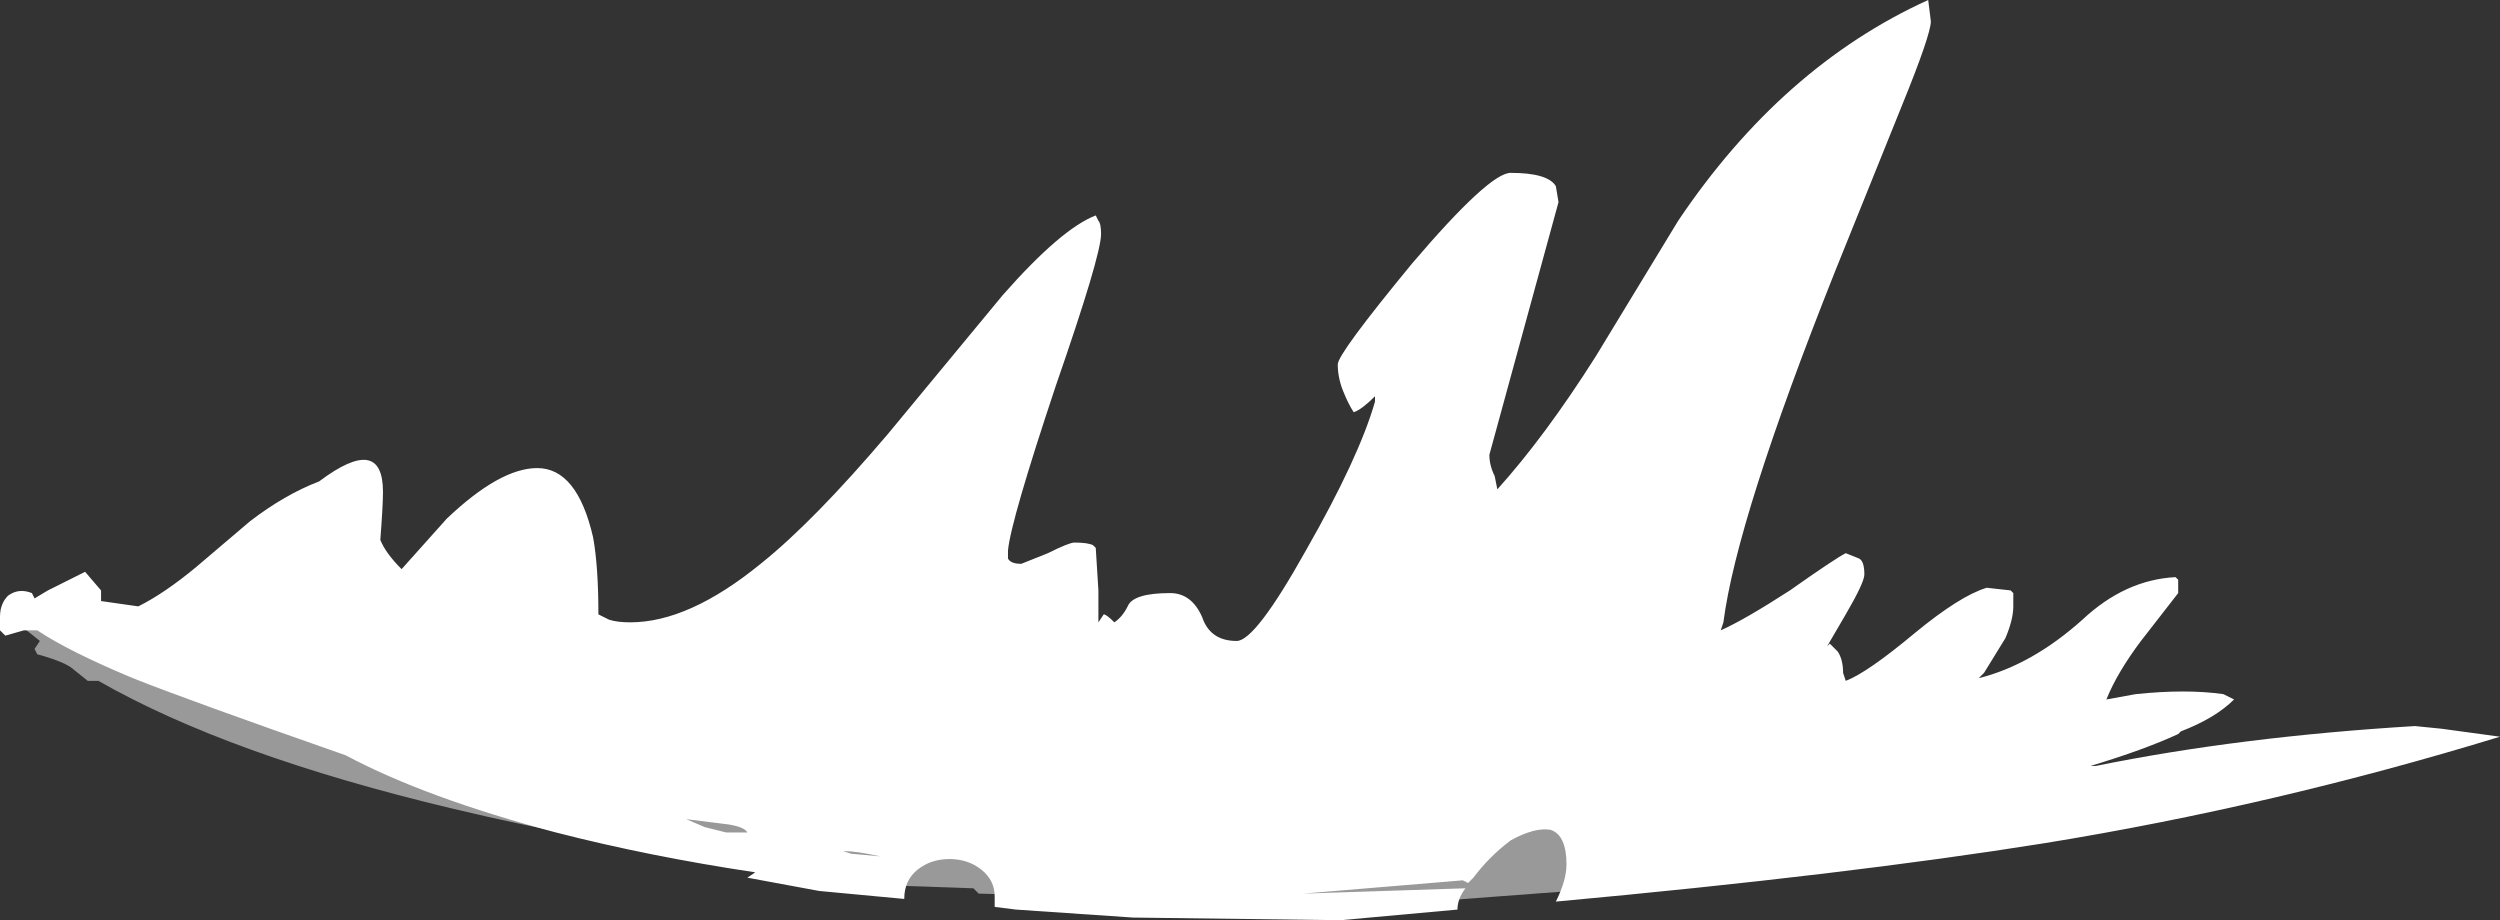 <?xml version="1.0" encoding="UTF-8" standalone="no"?>
<svg xmlns:ffdec="https://www.free-decompiler.com/flash" xmlns:xlink="http://www.w3.org/1999/xlink" ffdec:objectType="shape" height="17.3px" width="47.0px" xmlns="http://www.w3.org/2000/svg">
  <rect width="100%" height="100%" fill="#333333" stroke="none"/>
  <g transform="matrix(1.0, 0.0, 0.0, 1.0, 16.85, 14.35)">
    <path d="M2.45 -0.05 Q2.65 0.4 2.7 0.75 L2.8 0.75 3.2 0.8 Q3.55 0.8 3.85 0.4 4.15 0.05 4.4 0.05 4.65 0.05 4.9 0.4 5.15 0.75 5.45 0.75 6.2 0.75 7.0 -0.6 L7.55 -1.55 7.3 -1.35 Q6.9 -1.1 6.85 -1.1 L6.6 -1.15 6.55 -1.15 Q6.55 -1.25 6.55 -1.65 6.55 -2.05 7.5 -3.45 8.45 -4.85 8.75 -4.85 9.75 -4.85 9.8 -3.55 L9.85 -2.7 Q9.9 -2.25 10.2 -2.25 10.8 -2.25 11.45 -2.8 11.85 -3.15 12.55 -4.0 13.3 -4.95 13.65 -5.3 14.35 -5.9 15.0 -6.05 L15.0 -6.1 Q15.05 -6.1 15.05 -5.85 15.05 -5.4 14.1 -3.15 13.15 -0.95 13.15 -0.55 13.15 -0.35 13.2 -0.3 13.2 -0.25 13.25 -0.3 L13.35 -0.25 13.6 -0.2 Q13.95 -0.2 14.45 -0.7 14.95 -1.2 15.1 -1.2 15.25 -1.2 15.5 -0.9 15.75 -0.6 15.75 -0.55 15.75 -0.15 15.45 0.35 16.4 -0.25 16.65 -0.25 17.1 -0.25 17.1 0.15 17.15 0.8 17.2 0.85 L17.15 1.0 20.15 0.75 20.4 1.05 20.25 1.15 20.3 1.15 21.75 1.05 21.9 1.1 Q22.1 1.15 22.1 1.2 L20.8 1.4 19.9 1.45 18.05 1.8 18.05 1.75 Q16.3 2.1 13.35 2.35 L7.35 2.8 5.9 2.75 4.7 2.7 3.65 2.6 3.55 2.5 1.55 2.45 1.45 2.35 0.0 2.3 -0.6 2.25 -2.55 1.9 Q-5.65 1.5 -8.35 0.85 -12.55 -0.15 -15.0 -1.55 L-15.2 -1.55 -15.45 -1.75 Q-15.6 -1.9 -16.15 -2.05 L-16.2 -2.15 -16.1 -2.3 -16.85 -2.9 Q-16.5 -2.8 -15.6 -2.5 -15.35 -2.5 -15.25 -2.35 L-15.2 -2.3 -14.45 -2.05 -14.0 -2.05 Q-12.85 -3.15 -11.7 -3.25 -11.15 -3.3 -10.95 -3.0 -10.7 -2.6 -11.0 -1.8 L-10.85 -1.75 -10.5 -1.7 Q-10.0 -1.7 -9.15 -2.45 -8.25 -3.15 -8.0 -3.15 -7.6 -3.15 -6.65 -1.75 -5.5 -0.1 -5.4 0.05 L-4.4 0.05 Q-3.8 -0.25 -2.15 -1.75 -0.65 -3.15 -0.25 -3.15 0.3 -3.15 0.45 -2.6 0.5 -2.3 0.45 -2.0 0.45 -1.65 0.2 -0.75 L0.2 0.05 0.95 -0.5 Q1.45 -0.9 1.95 -0.9 2.15 -0.9 2.45 -0.05 M25.05 0.3 L24.55 0.6 24.2 0.75 23.8 0.7 23.65 0.55 24.15 0.1 Q24.55 -0.1 25.0 0.2 L25.05 0.3" fill="#ffffff" fill-opacity="0.502" fill-rule="evenodd" stroke="none"/>
    <path d="M3.8 -10.2 Q3.85 -10.15 3.85 -9.95 3.85 -9.55 3.0 -7.1 2.15 -4.55 2.1 -4.0 L2.1 -3.85 Q2.15 -3.75 2.35 -3.75 L2.85 -3.95 Q3.25 -4.15 3.35 -4.15 3.6 -4.15 3.7 -4.1 L3.75 -4.05 3.8 -3.25 3.8 -2.65 3.9 -2.8 Q3.95 -2.8 4.1 -2.65 4.25 -2.75 4.35 -2.95 4.45 -3.2 5.15 -3.2 5.55 -3.2 5.75 -2.75 5.9 -2.3 6.4 -2.3 6.75 -2.3 7.7 -4.0 8.7 -5.75 9.0 -6.8 L9.0 -6.9 Q8.75 -6.65 8.6 -6.6 8.5 -6.75 8.4 -7.0 8.3 -7.25 8.3 -7.5 8.3 -7.7 9.7 -9.4 11.15 -11.1 11.55 -11.1 12.25 -11.1 12.4 -10.85 L12.45 -10.55 11.15 -5.8 Q11.15 -5.6 11.25 -5.4 L11.3 -5.15 Q12.2 -6.15 13.15 -7.65 L14.7 -10.2 Q16.65 -13.1 19.4 -14.35 L19.45 -13.95 Q19.45 -13.7 18.9 -12.35 L17.65 -9.25 Q15.8 -4.6 15.55 -2.65 L15.5 -2.5 Q15.95 -2.7 16.8 -3.25 17.65 -3.85 17.85 -3.95 L18.1 -3.85 Q18.2 -3.8 18.2 -3.55 18.2 -3.4 17.85 -2.8 L17.5 -2.2 17.55 -2.25 17.7 -2.1 Q17.8 -1.95 17.8 -1.7 L17.85 -1.55 Q18.25 -1.7 19.15 -2.45 20.0 -3.15 20.5 -3.3 L20.95 -3.25 21.0 -3.2 21.0 -2.95 Q21.0 -2.7 20.85 -2.35 L20.45 -1.7 20.35 -1.6 Q21.35 -1.85 22.3 -2.7 23.1 -3.45 24.05 -3.5 L24.1 -3.45 24.1 -3.2 23.4 -2.3 Q22.95 -1.7 22.75 -1.2 L23.3 -1.3 Q24.25 -1.4 24.95 -1.3 L25.15 -1.2 Q24.8 -0.85 24.15 -0.6 L24.1 -0.55 Q23.45 -0.25 22.45 0.05 L22.55 0.05 Q25.25 -0.5 28.55 -0.7 L29.05 -0.65 30.15 -0.5 Q25.9 0.8 21.6 1.5 17.85 2.1 12.4 2.6 12.6 2.2 12.6 1.9 12.6 1.35 12.3 1.25 12.0 1.2 11.55 1.45 11.15 1.75 10.85 2.15 L10.75 2.25 10.65 2.2 7.65 2.45 10.7 2.35 Q10.55 2.55 10.55 2.75 L8.35 2.95 4.45 2.9 2.25 2.75 1.85 2.7 1.85 2.5 Q1.85 2.2 1.6 2.0 1.35 1.8 1.0 1.8 0.65 1.8 0.4 2.0 0.15 2.2 0.15 2.55 L-1.45 2.4 -2.8 2.15 -2.65 2.05 Q-4.65 1.75 -6.4 1.3 -8.85 0.65 -10.35 -0.15 -13.35 -1.2 -14.35 -1.6 -15.55 -2.1 -16.15 -2.5 L-16.4 -2.5 -16.75 -2.4 -16.85 -2.5 -16.85 -2.75 Q-16.85 -3.0 -16.7 -3.15 -16.5 -3.3 -16.25 -3.2 L-16.2 -3.1 -15.95 -3.25 -15.25 -3.6 -14.95 -3.25 -14.95 -3.05 -14.25 -2.95 Q-13.75 -3.2 -13.15 -3.7 L-12.15 -4.55 Q-11.5 -5.05 -10.85 -5.3 -9.65 -6.2 -9.65 -5.1 -9.65 -4.85 -9.7 -4.2 -9.6 -3.95 -9.3 -3.65 L-8.45 -4.6 Q-7.45 -5.55 -6.75 -5.55 -6.0 -5.55 -5.7 -4.25 -5.6 -3.7 -5.6 -2.8 L-5.4 -2.7 Q-5.25 -2.65 -5.0 -2.65 -3.9 -2.65 -2.55 -3.75 -1.55 -4.55 -0.15 -6.2 L2.0 -8.8 Q3.1 -10.05 3.75 -10.3 L3.8 -10.2 M4.65 2.0 L4.65 2.0 M-0.85 1.7 L-0.3 1.75 Q-0.75 1.65 -1.0 1.65 L-0.85 1.7 M-2.5 1.45 L-2.5 1.45 M-3.95 1.05 L-3.6 1.2 -3.2 1.3 -2.8 1.3 Q-2.85 1.2 -3.15 1.15 L-3.95 1.05" fill="#ffffff" fill-rule="evenodd" stroke="none"/>
  </g>
</svg>
